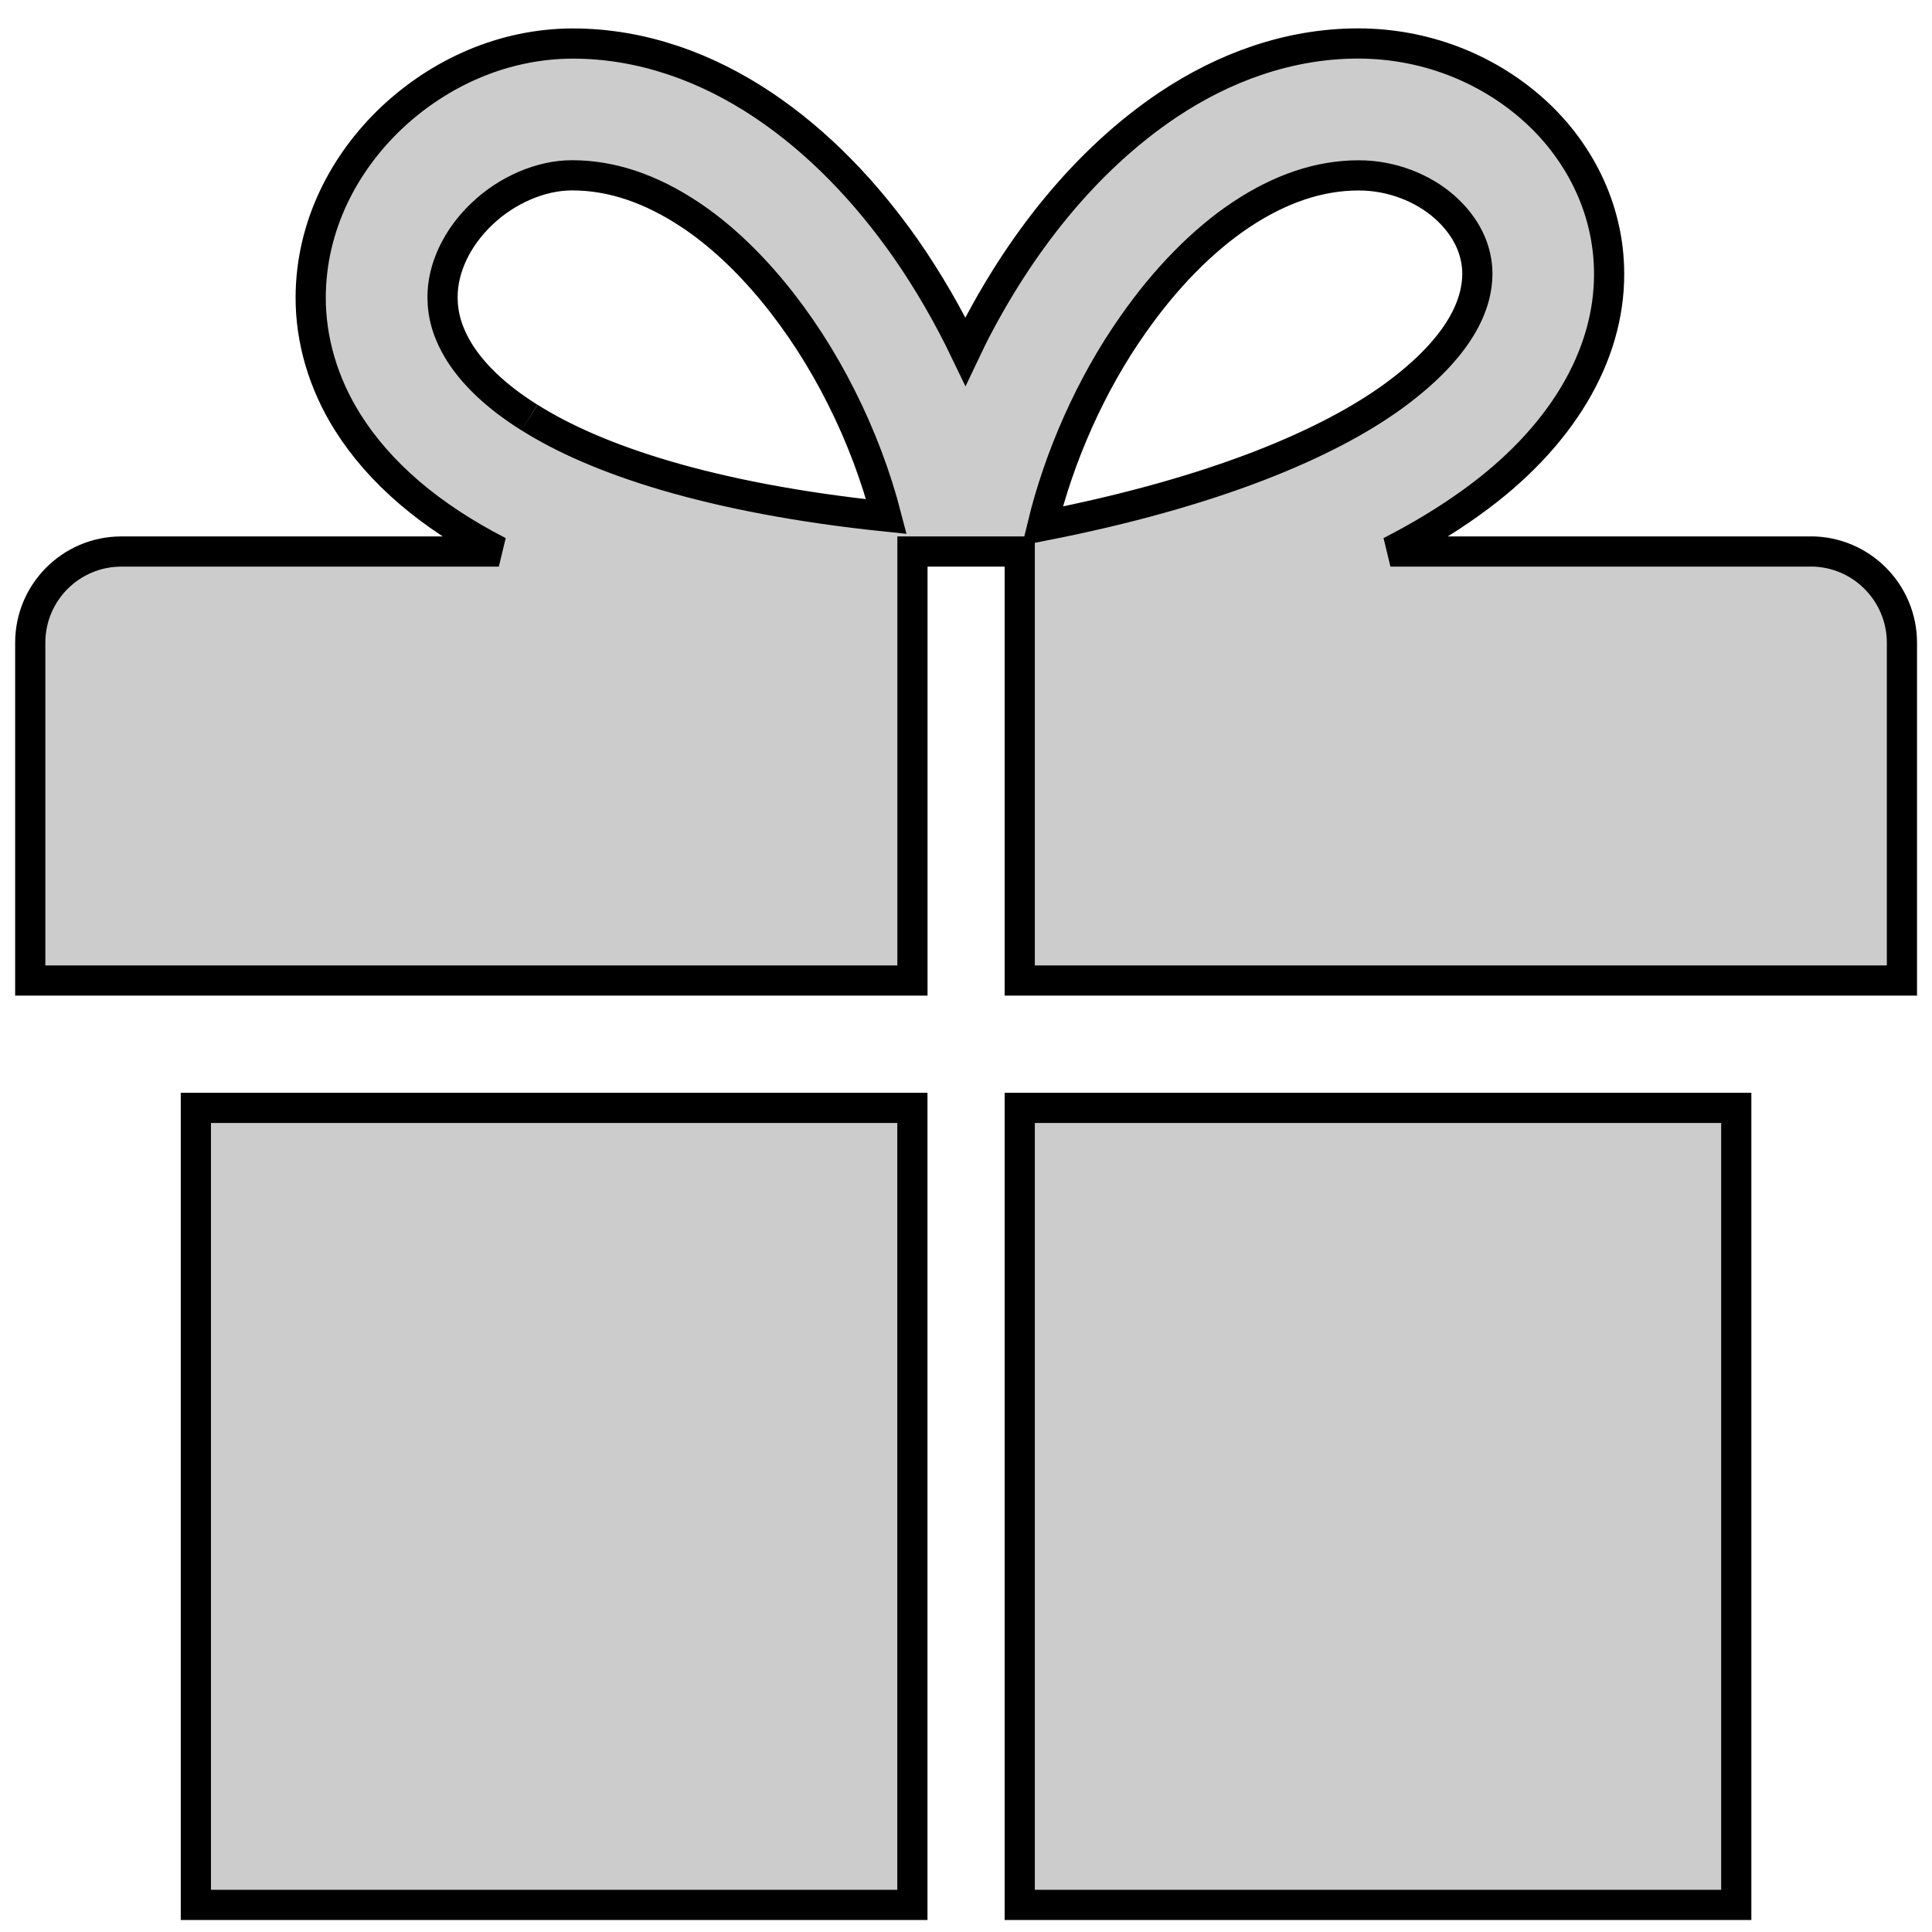<?xml version="1.0" encoding="UTF-8" standalone="no"?>
<svg
   xmlns:dc="http://purl.org/dc/elements/1.1/"
   xmlns:cc="http://creativecommons.org/ns#"
   xmlns:rdf="http://www.w3.org/1999/02/22-rdf-syntax-ns#"
   xmlns:svg="http://www.w3.org/2000/svg"
   xmlns="http://www.w3.org/2000/svg"
   xmlns:sodipodi="http://sodipodi.sourceforge.net/DTD/sodipodi-0.dtd"
   xmlns:inkscape="http://www.inkscape.org/namespaces/inkscape"
   enable-background="new 0 0 512 512"
   height="32"
   id="Layer_1"
   version="1.1"
   viewBox="0 0 32 32"
   width="32"
   xml:space="preserve"
   inkscape:version="0.91 r13725"
   sodipodi:docname="my-requests.svg"><defs
     id="defs7" /><sodipodi:namedview
     pagecolor="#ffffff"
     bordercolor="#666666"
     borderopacity="1"
     objecttolerance="10"
     gridtolerance="10"
     guidetolerance="10"
     inkscape:pageopacity="0"
     inkscape:pageshadow="2"
     inkscape:window-width="1872"
     inkscape:window-height="1059"
     id="namedview5"
     showgrid="false"
     inkscape:zoom="20.85965"
     inkscape:cx="17.015964"
     inkscape:cy="15.61499"
     inkscape:window-x="48"
     inkscape:window-y="21"
     inkscape:window-maximized="1"
     inkscape:current-layer="Layer_1" /><path
     d="m 3.244,31.551 11.868,0 0,-13.201 -11.868,0 0,13.201 z m 26.747,-22.416 -6.961,0 c 0.494,-0.254 0.935,-0.521 1.325,-0.802 1.507,-1.076 2.3,-2.439 2.297,-3.795 8.5e-4,-1.11 -0.527,-2.09 -1.29,-2.754 -0.765,-0.668 -1.775,-1.062 -2.862,-1.064 -1.158,-6.7e-4 -2.232,0.4 -3.152,1.014 -1.384,0.928 -2.473,2.326 -3.249,3.86 -0.037,0.075 -0.073,0.149 -0.109,0.225 -0.284,-0.591 -0.614,-1.163 -0.988,-1.701 -0.656,-0.936 -1.445,-1.766 -2.369,-2.383 -0.921,-0.615 -1.995,-1.015 -3.152,-1.014 -1.151,0.004 -2.205,0.487 -2.994,1.23 -0.786,0.743 -1.338,1.788 -1.341,2.974 -0.002,0.694 0.201,1.418 0.617,2.076 0.523,0.828 1.352,1.545 2.499,2.134 l -6.252,0 c -0.833,0 -1.509,0.676 -1.509,1.509 l 0,5.597 14.612,0 0,-7.106 1.777,0 0,7.106 14.612,0 0,-5.597 C 31.5,9.81 30.824,9.134 29.991,9.134 M 8.768,6.915 c -0.59,-0.37 -0.948,-0.745 -1.157,-1.077 -0.208,-0.335 -0.28,-0.627 -0.281,-0.913 -0.003,-0.479 0.236,-0.99 0.657,-1.387 0.414,-0.394 0.976,-0.634 1.482,-0.634 l 0.013,0 c 0.649,4.9e-4 1.296,0.22 1.942,0.648 0.964,0.637 1.874,1.756 2.509,3.024 0.324,0.641 0.578,1.319 0.749,1.98 -2.924,-0.303 -4.819,-0.949 -5.912,-1.641 m 10,-1.544 c 0.528,-0.756 1.149,-1.392 1.79,-1.818 0.645,-0.428 1.292,-0.648 1.942,-0.648 l 0.007,0 c 0.544,0 1.06,0.209 1.416,0.522 0.359,0.319 0.544,0.702 0.545,1.111 -0.003,0.486 -0.258,1.195 -1.392,2.024 -1.079,0.783 -2.941,1.588 -5.814,2.15 0.275,-1.141 0.803,-2.347 1.506,-3.341 m -1.88,26.18 11.868,0 0,-13.201 -11.868,0 0,13.201 z"
     id="path3"
     inkscape:connector-curvature="0"
     style="fill:#cccccc;fill-opacity:1;stroke:#000000;stroke-opacity:1;stroke-width:0.5;stroke-miterlimit:4;stroke-dasharray:none" /></svg>